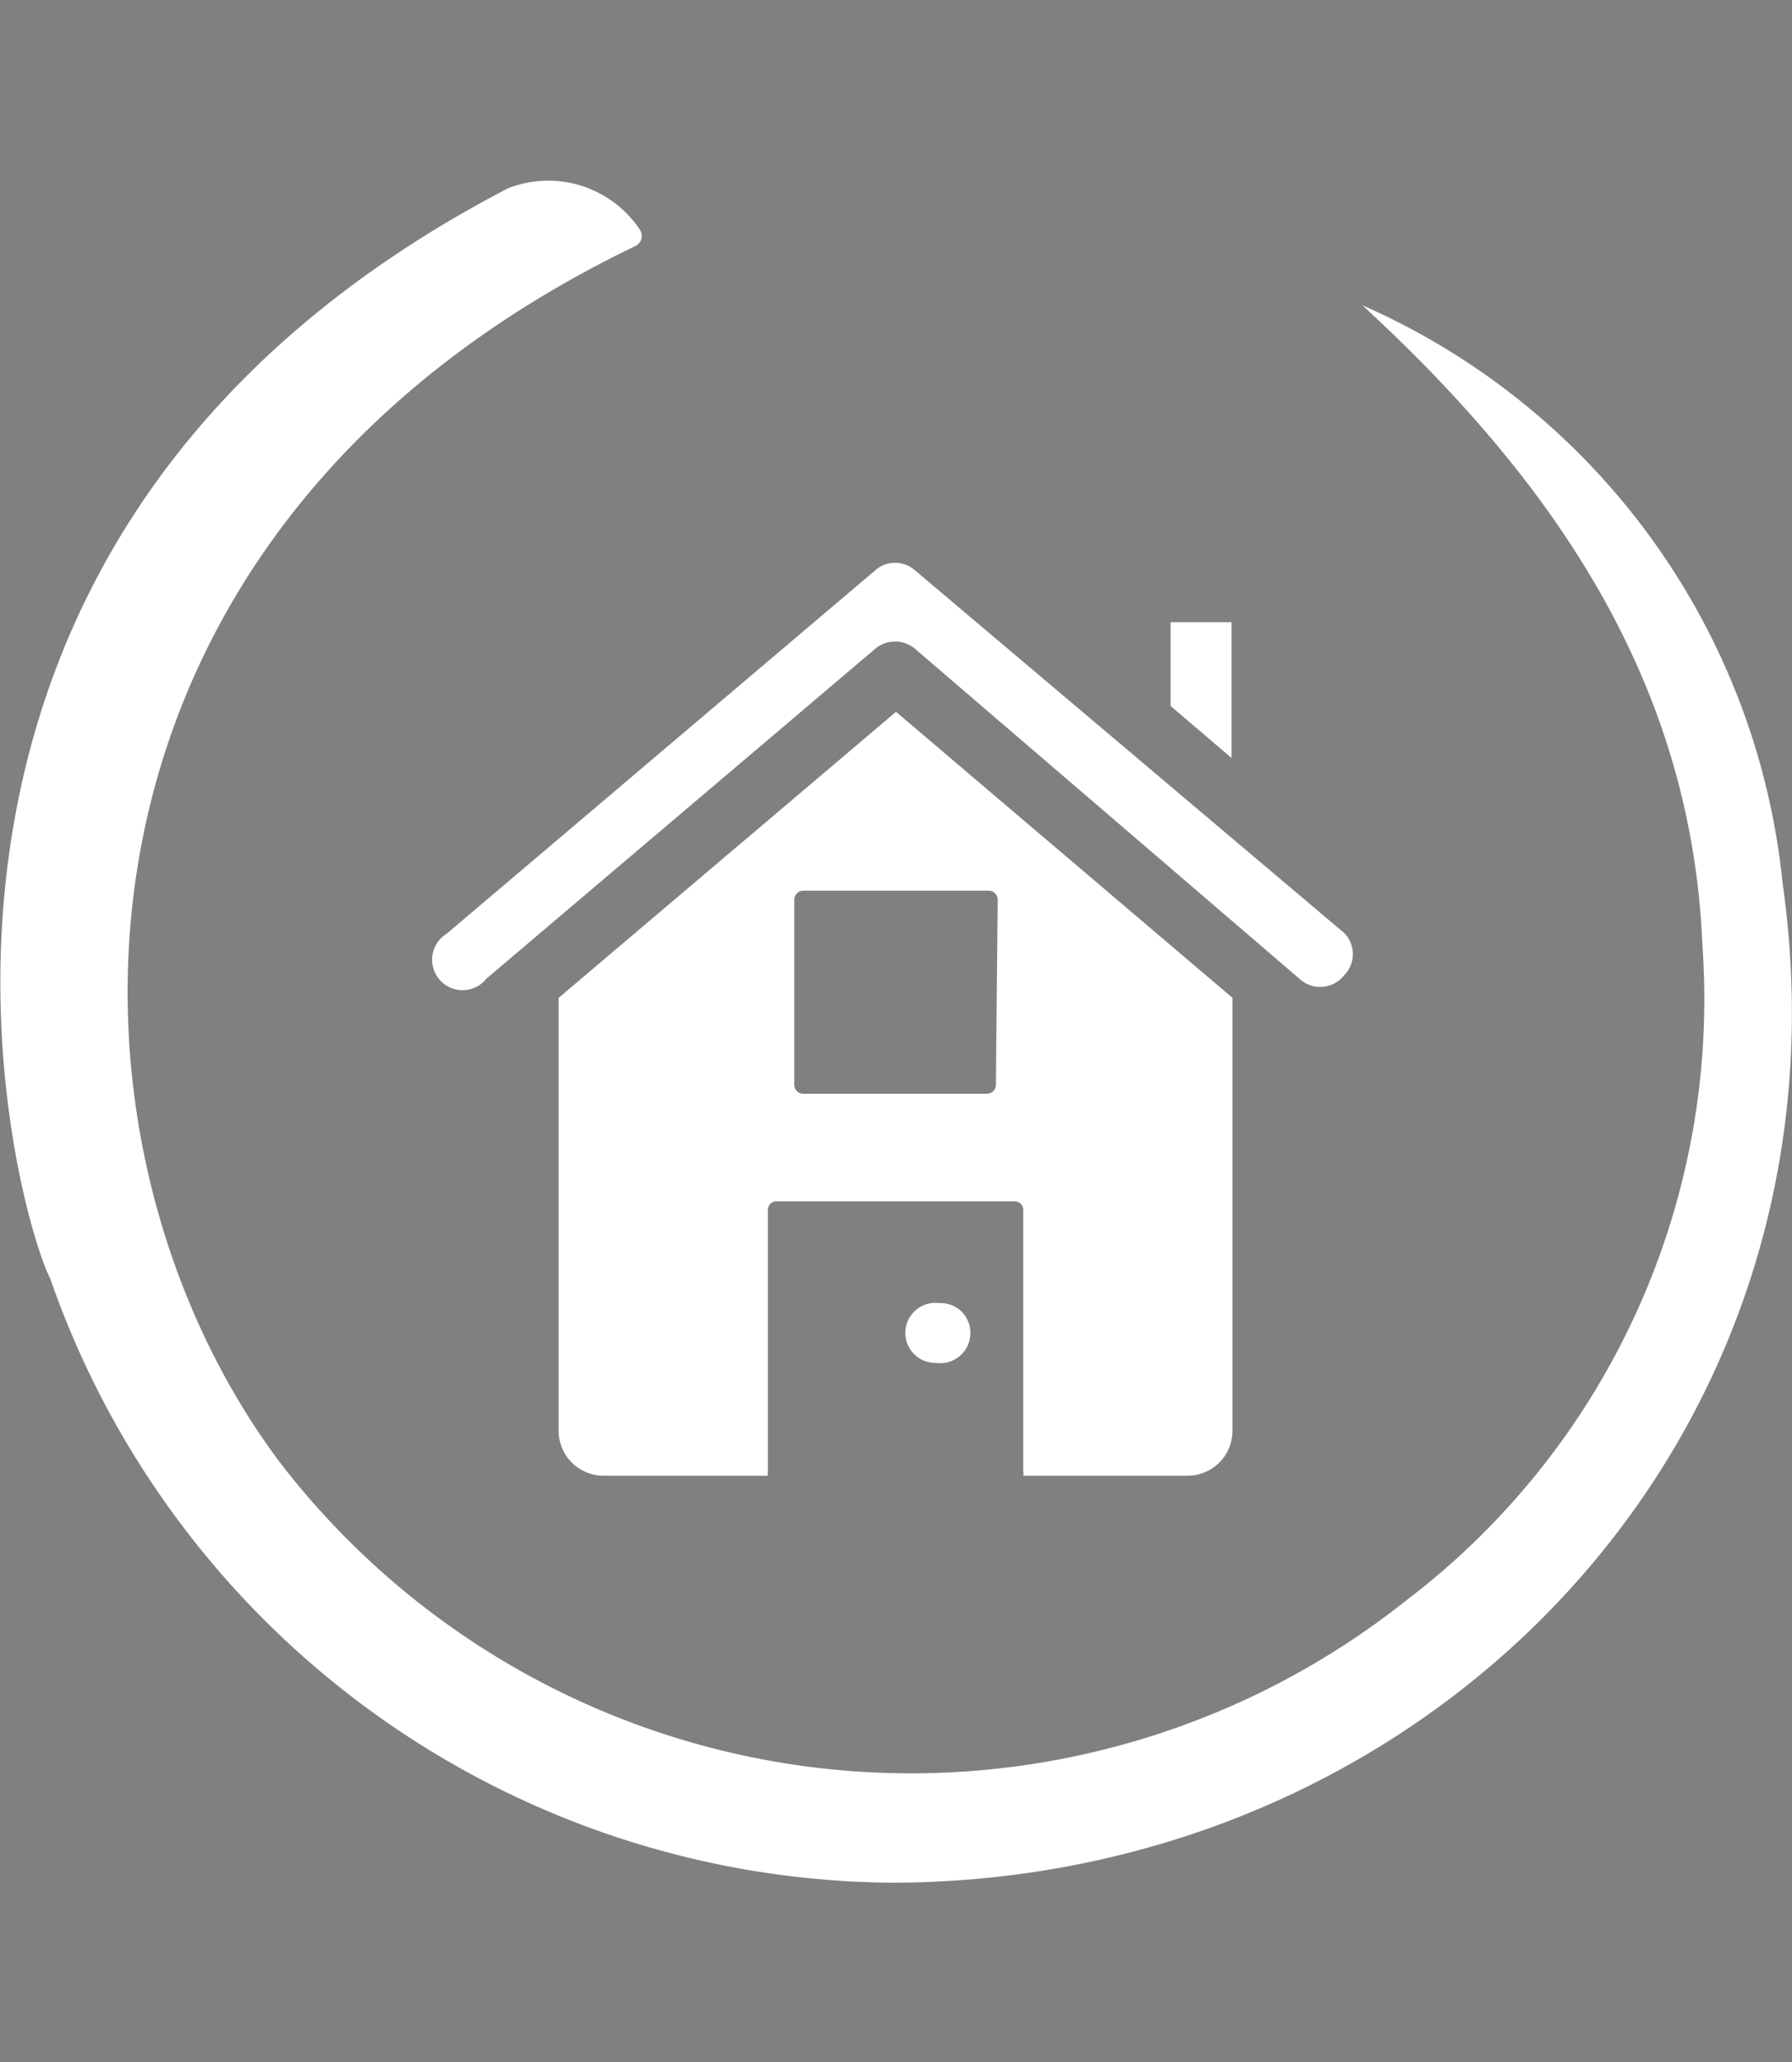 <svg id="Calque_1" data-name="Calque 1" xmlns="http://www.w3.org/2000/svg" viewBox="0 0 40 46"><rect x="0" y="0" width="40" height="46" fill="#808080" stroke="none"/><defs><style>.cls-1{fill:#fff;}.cls-2{fill:#383838;}</style></defs><path class="cls-1" d="M14.28,5.12a.25.25,0,0,1-.1.37C.85,11.91.82,25.36,6.23,32.6a17.77,17.77,0,0,0,25.15,3.11A16.84,16.84,0,0,0,38,21.09c-.24-5.92-3.37-10.4-7.59-14.28A15.82,15.82,0,0,1,39.79,19.7C41.54,32,32,42,19.87,42A20.06,20.06,0,0,1,1.12,28.52c-.75-1.45-5-16.4,10.22-24.32A2.46,2.46,0,0,1,14.28,5.12Z"/><path class="cls-1" d="M20,15.88l-7.53,6.38v9.66a1,1,0,0,0,1,1h3.67a.16.16,0,0,1,0-.09V27a.19.19,0,0,1,.2-.2h5.3a.19.19,0,0,1,.2.2v5.83a.16.16,0,0,1,0,.09h3.67a1,1,0,0,0,1-1V22.26Zm2.23,8.32a.2.2,0,0,1-.2.2H17.93a.2.2,0,0,1-.2-.2V20.07a.2.2,0,0,1,.2-.2h4.14a.2.2,0,0,1,.2.2ZM21,29.07a.67.67,0,1,0,.66.66A.66.66,0,0,0,21,29.07Z"/><polygon class="cls-1" points="27.49 13.88 27.49 16.91 26.13 15.75 26.13 13.88 27.49 13.88"/><path class="cls-1" d="M30,21.76a.68.68,0,0,1-1,.07l-8.58-7.36a.69.69,0,0,0-.88,0l-8.68,7.36a.68.68,0,1,1-.89-1l9.57-8.11a.67.67,0,0,1,.88,0L30,20.81A.67.67,0,0,1,30,21.76Z"/><path class="cls-2" d="M20.29,29.73a.67.67,0,0,1,.67-.66.67.67,0,0,1,0,1.33A.67.67,0,0,1,20.29,29.73Z"/><path class="cls-1" d="M21.62,29.73a.66.66,0,0,1-.66.67.67.67,0,1,1,0-1.33A.66.66,0,0,1,21.62,29.73Z"/></svg>
